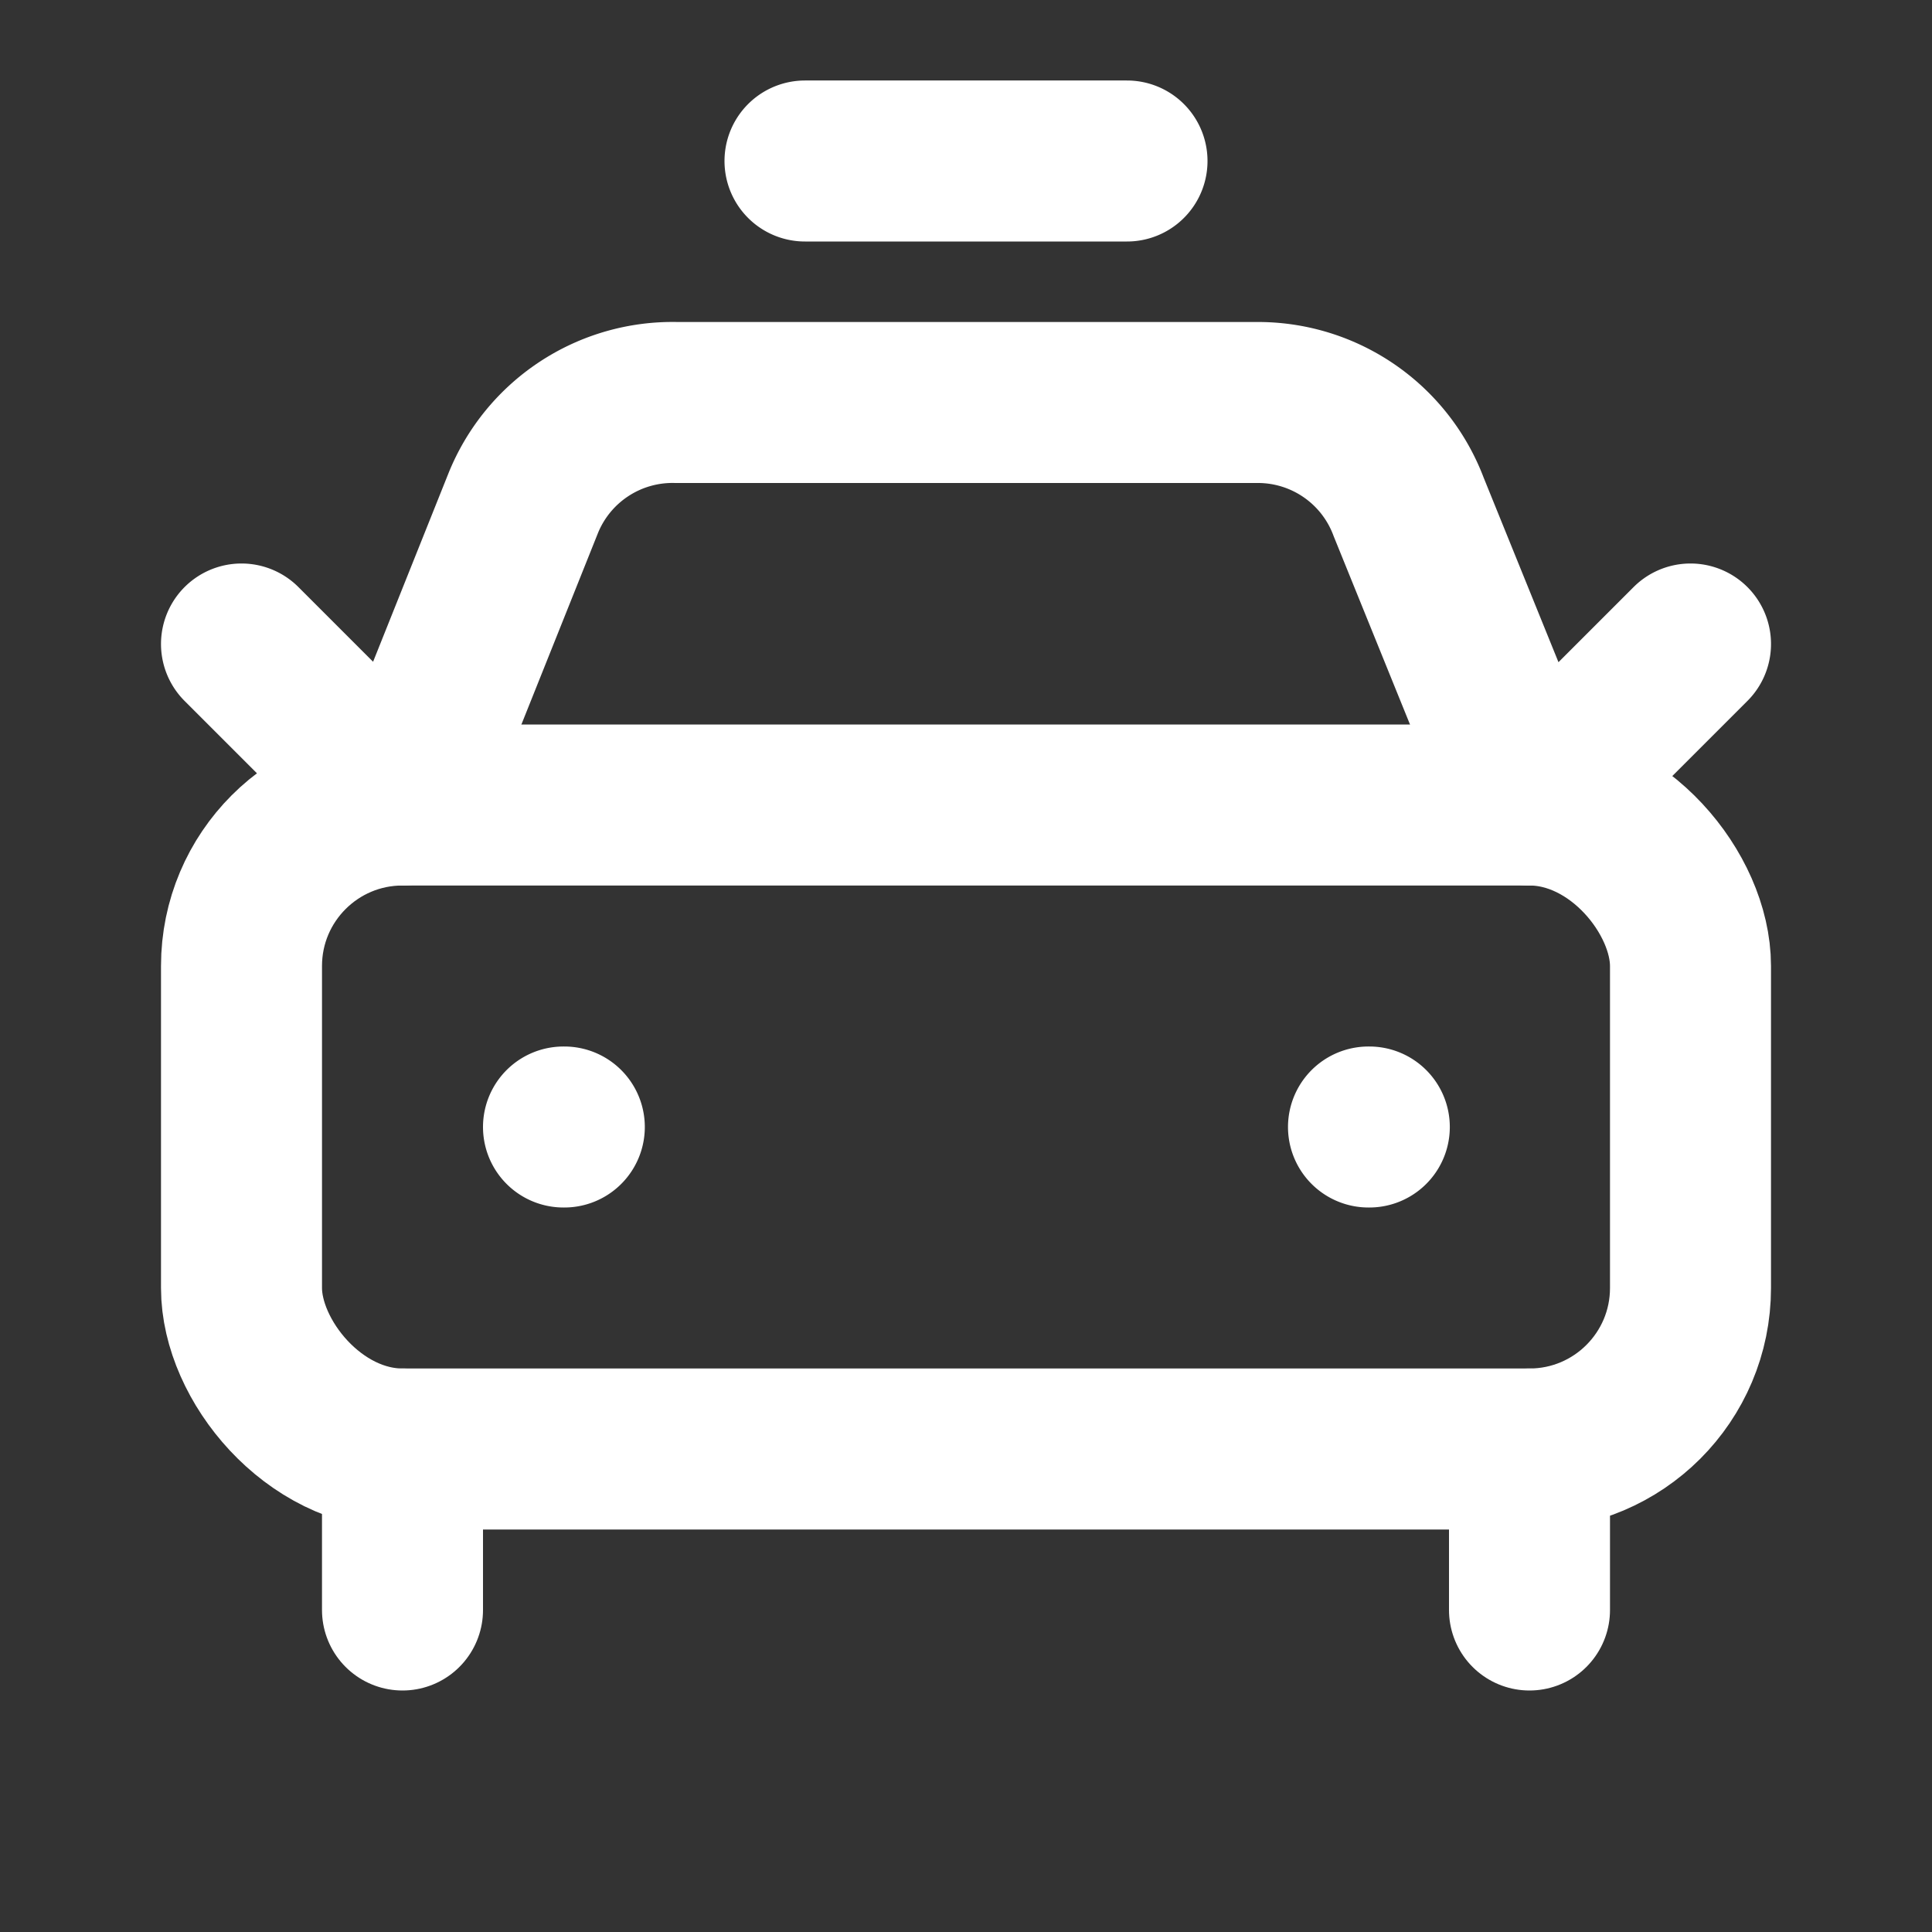 <svg xmlns="http://www.w3.org/2000/svg" width="24" height="24" fill="none" stroke="white" stroke-linecap="round" stroke-linejoin="round" stroke-width="2">
    <rect width="100%" height="100%" fill="#333333" stroke="none"/>
    <path d="M10 2h4m7 6-2 2-1.5-3.7A2 2 0 0 0 15.646 5H8.4a2 2 0 0 0-1.903 1.257L5 10 3 8m4 6h.01M17 14h.01"/>
    <rect width="18" height="8" x="3" y="10" rx="2"/>
    <path d="M5 18v2m14-2v2"/>
</svg>
